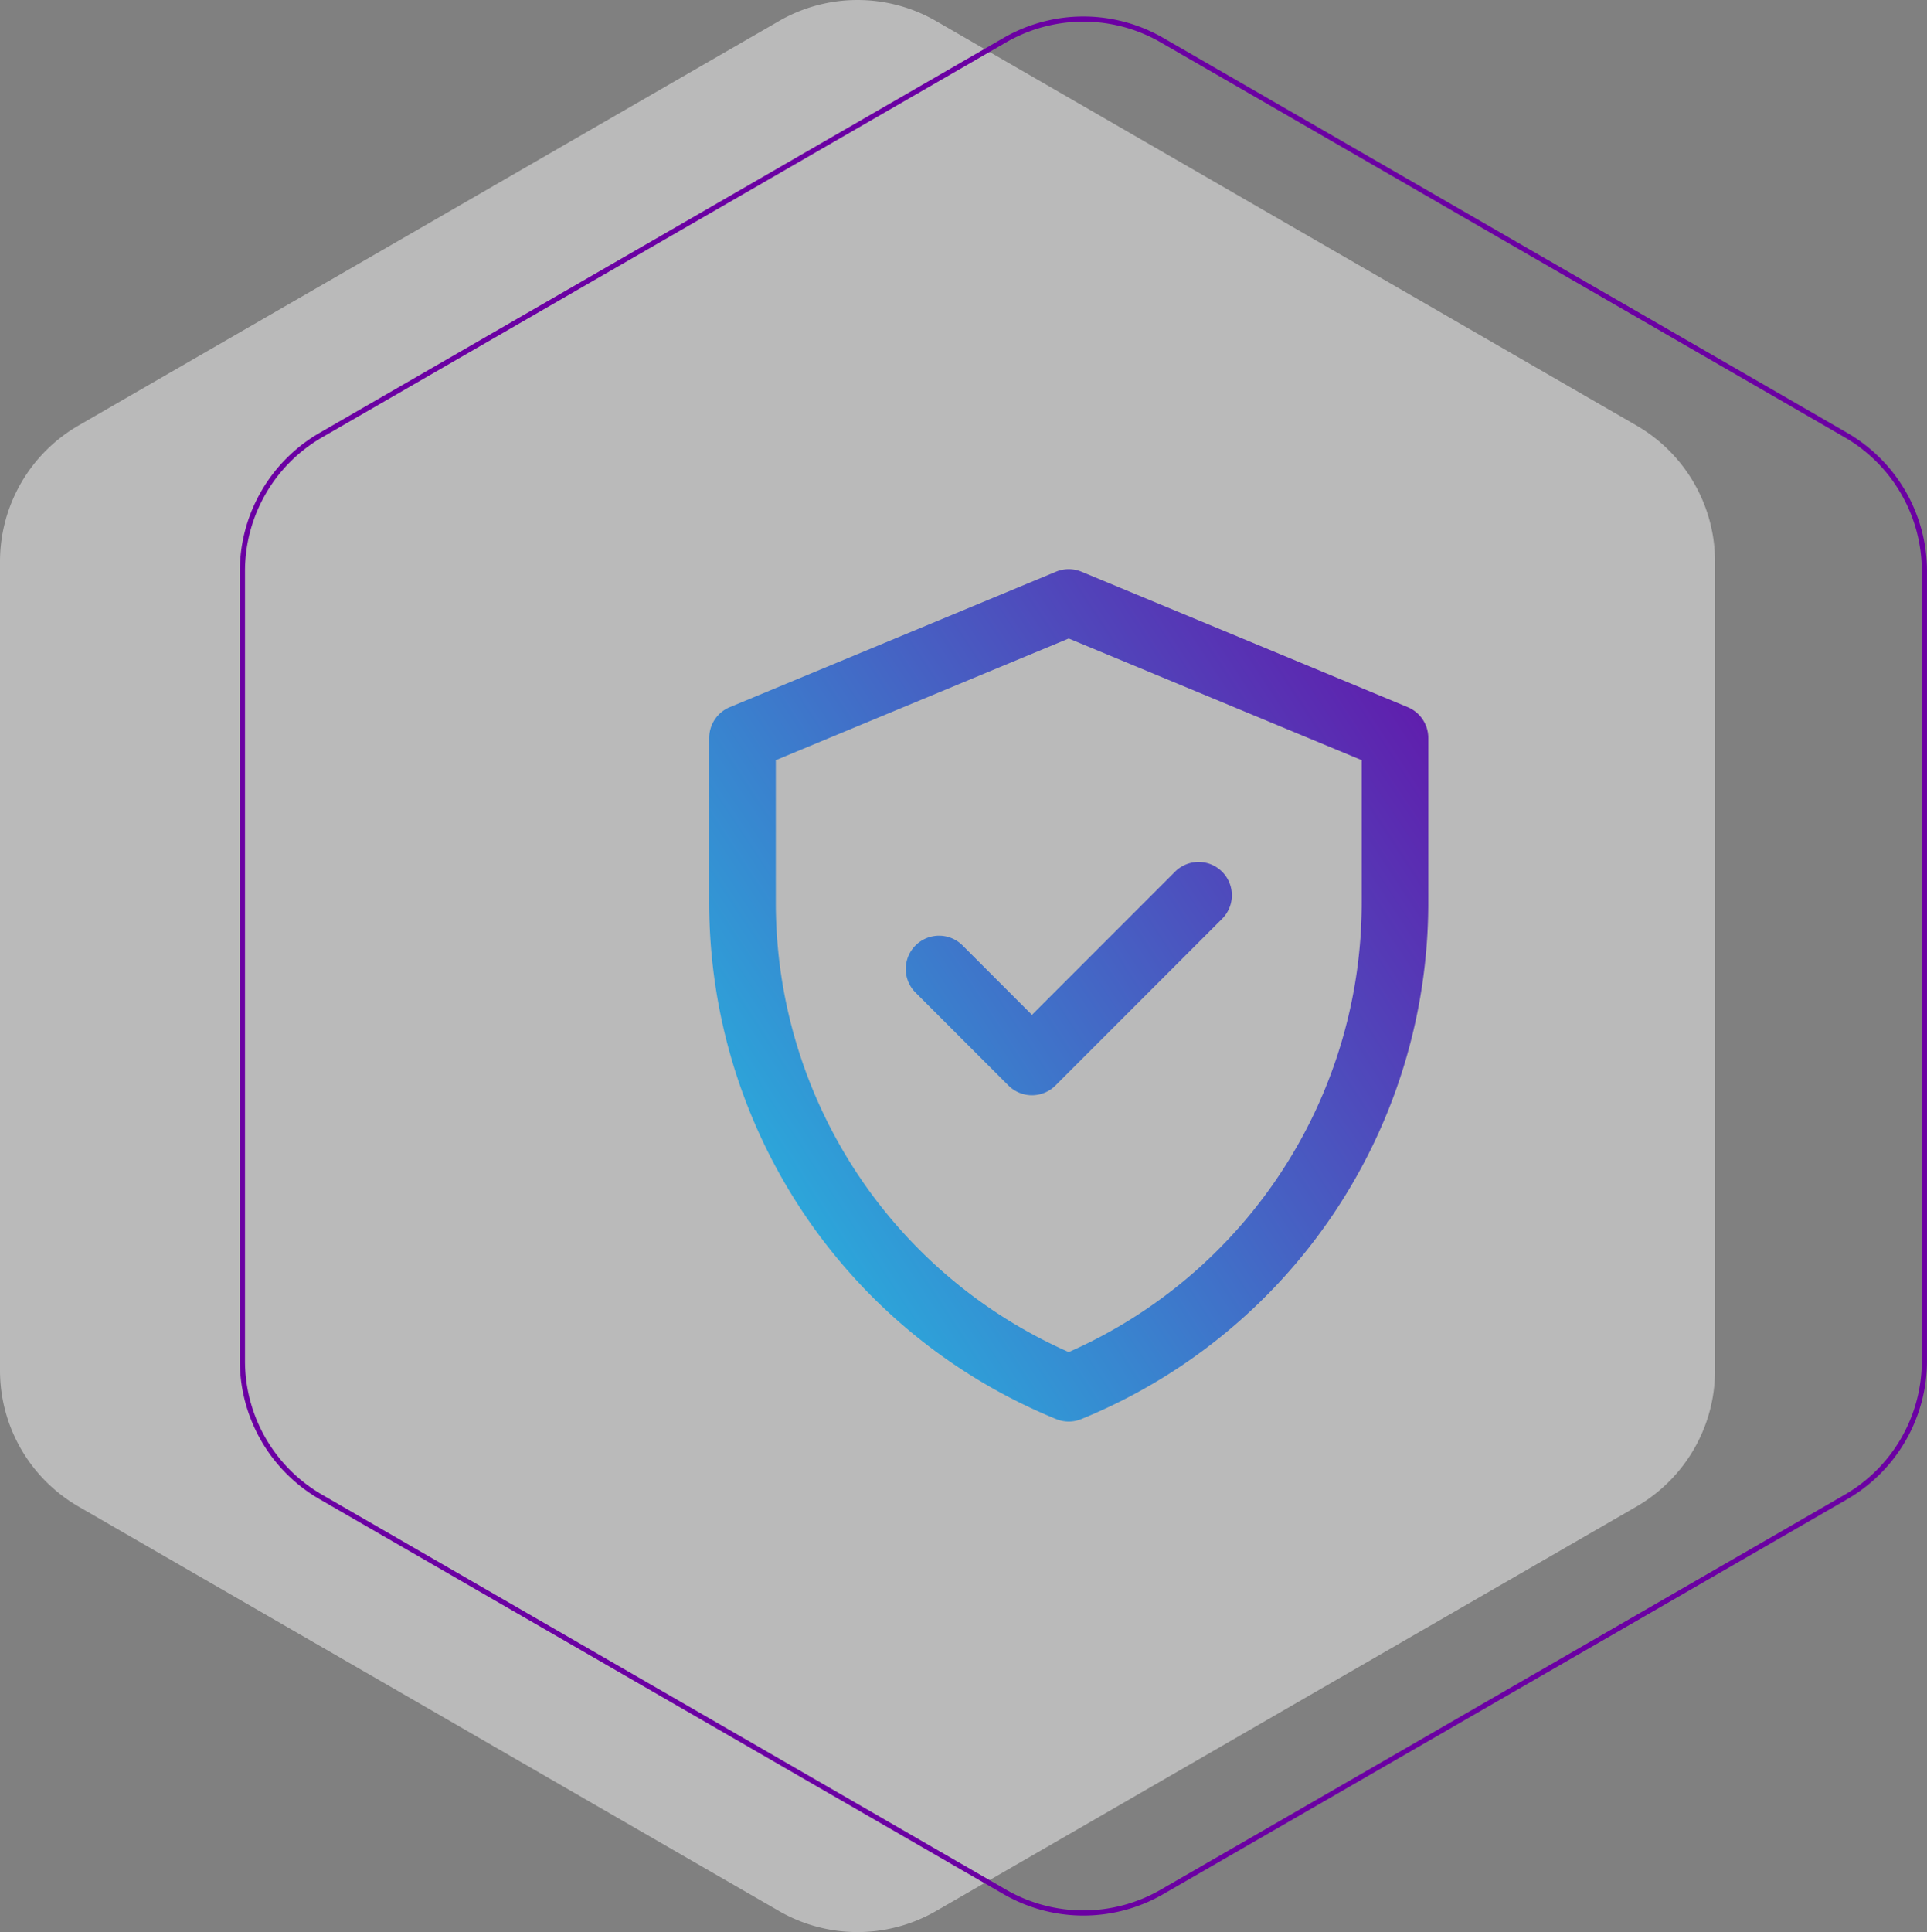 <svg xmlns="http://www.w3.org/2000/svg" xmlns:xlink="http://www.w3.org/1999/xlink" width="280.651" height="281.334" viewBox="0 0 280.651 281.334"><rect x="0" y="0" width="280.651" height="281.334" fill="#808080" stroke="none"/><defs><style>.a{fill:#f5f5f5;opacity:0.5;}.b{fill:url(#a);}.c{fill:none;stroke:#6b00a3;stroke-miterlimit:10;stroke-width:0.75px;}</style><linearGradient id="a" x1="-0.27" y1="1.031" x2="1.11" y2="-0.048" gradientUnits="objectBoundingBox"><stop offset="0" stop-color="#14e5ef"/><stop offset="1" stop-color="#6b00a3"/></linearGradient></defs><g transform="translate(-151.294 -846.065)"><path class="a" d="M151.294,927.844v117.777a22.89,22.89,0,0,0,11.445,19.823l102,58.889a22.89,22.89,0,0,0,22.89,0l102-58.889a22.888,22.888,0,0,0,11.445-19.823V927.844a22.889,22.889,0,0,0-11.445-19.824l-102-58.888a22.89,22.89,0,0,0-22.89,0l-102,58.888A22.891,22.891,0,0,0,151.294,927.844Z"/><path class="b" d="M356.32,949.039l-47.514-19.727a4.849,4.849,0,0,0-3.718,0l-47.513,19.727a4.849,4.849,0,0,0-2.99,4.478V977.5a81.193,81.193,0,0,0,50.53,75.2,4.844,4.844,0,0,0,3.665,0,81.192,81.192,0,0,0,50.529-75.2V953.517A4.848,4.848,0,0,0,356.32,949.039ZM349.613,977.5a71.512,71.512,0,0,1-42.666,65.446A71.515,71.515,0,0,1,264.282,977.5V956.754l42.665-17.715,42.666,17.715ZM301.588,993.84,322.428,973a4.848,4.848,0,0,1,6.856,6.857l-24.267,24.267a4.849,4.849,0,0,1-6.857,0l-13.549-13.55a4.848,4.848,0,0,1,6.856-6.856Z"/><path class="c" d="M186.6,929.232v115a22.888,22.888,0,0,0,11.445,19.823l99.593,57.5a22.89,22.89,0,0,0,22.89,0l99.594-57.5a22.89,22.89,0,0,0,11.445-19.823v-115a22.89,22.89,0,0,0-11.445-19.823l-99.594-57.5a22.889,22.889,0,0,0-22.89,0l-99.593,57.5A22.888,22.888,0,0,0,186.6,929.232Z"/></g></svg>